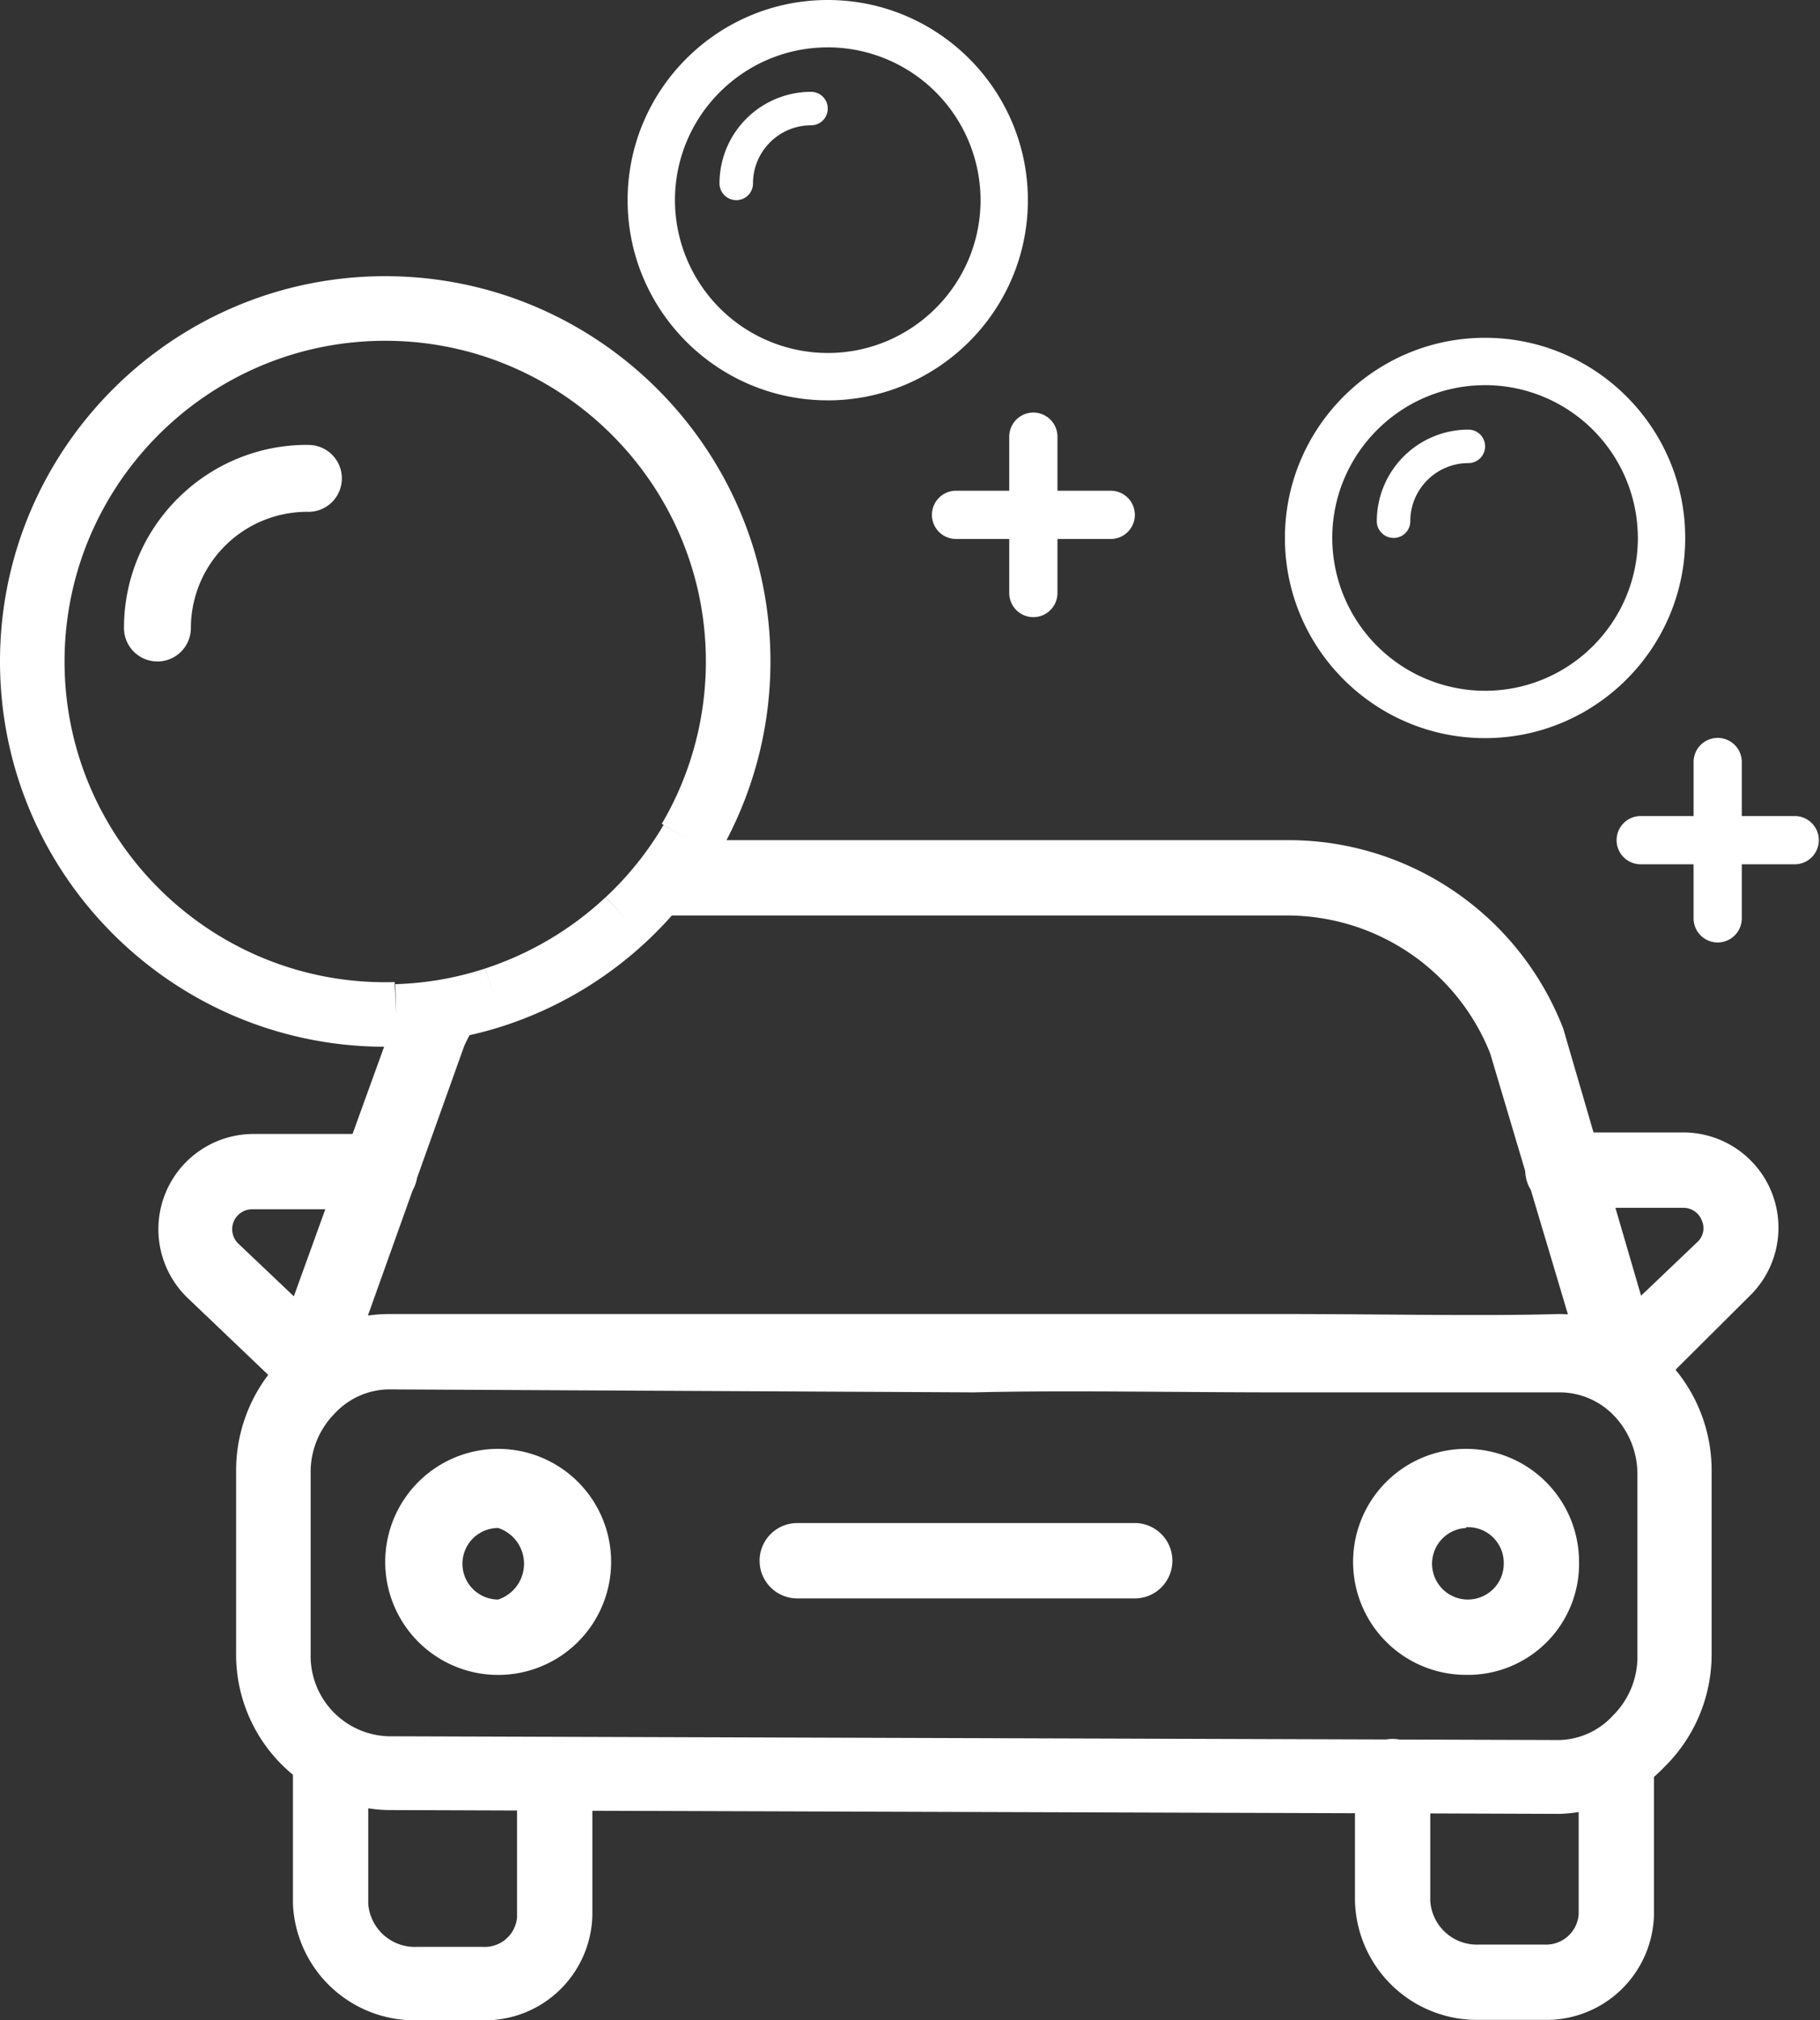<svg width="64" height="71" fill="none" xmlns="http://www.w3.org/2000/svg"><rect width="100%" height="100%" fill="#333333" stroke="none"/><path d="M17.519 50.917a3.975 3.975 0 0 0-3.973 3.971 3.972 3.972 0 1 0 3.973-3.97Zm0 5.295a1.257 1.257 0 1 1 0-2.514 1.324 1.324 0 0 1 0 2.514ZM51.554 50.917a3.975 3.975 0 0 0-3.973 3.971 3.972 3.972 0 0 0 3.973 3.972 3.91 3.91 0 0 0 2.83-1.144 3.895 3.895 0 0 0 1.143-2.828 3.971 3.971 0 0 0-3.973-3.97Zm.562 5.192a1.258 1.258 0 1 1-.562-2.411v-.027a1.256 1.256 0 0 1 1.325 1.284c0 .502-.3.956-.763 1.154ZM39.953 53.525H28.035a1.324 1.324 0 1 0 0 2.648h11.918a1.325 1.325 0 0 0 0-2.648Z" fill="#fff"/><path d="M59.196 39.798h-3.16l-1.066-3.654a10.365 10.365 0 0 0-9.72-6.619H25.547a13.508 13.508 0 0 0 1.546-6.279c0-7.466-6.077-13.54-13.546-13.54C6.076 9.706 0 15.78 0 23.246c0 7.466 6.056 13.519 13.507 13.54l-1.11 3.065H8.91a3.347 3.347 0 0 0-3.34 3.404 3.354 3.354 0 0 0 1.036 2.367l2.826 2.695a5.563 5.563 0 0 0-1.129 3.38v6.382a5.46 5.46 0 0 0 2 4.292l-.002.01v4.527a4.28 4.28 0 0 0 4.384 4.09h2.278l.091.002a3.779 3.779 0 0 0 3.776-3.682v-3.682l26.817.086v3.08a4.293 4.293 0 0 0 4.37 4.183h2.278l.08.001a3.784 3.784 0 0 0 3.787-3.708v-4.832c.134-.116.262-.239.385-.369a5.543 5.543 0 0 0 1.642-3.97v-6.395a5.557 5.557 0 0 0-1.27-3.575l2.582-2.568a3.348 3.348 0 0 0-2.305-5.772ZM2.27 23.246c0-6.215 5.058-11.27 11.276-11.27 6.217 0 11.276 5.055 11.276 11.27 0 2.01-.536 3.983-1.55 5.704l.977.576-.914-.536a11.273 11.273 0 0 1-2.032 2.537l.721.775-.725-.773a11.384 11.384 0 0 1-4.237 2.507l.327 1.007-.329-1.006a11.23 11.23 0 0 1-3.158.55l.03 1.058-.053-1.133c-.11.005-.221.006-.333.006-6.218 0-11.276-5.056-11.276-11.27v-.002Zm12.242 18.582c.074-.13.127-.275.152-.428l1.662-4.647c.058-.127.12-.25.185-.373.407-.092.81-.2 1.208-.33a13.496 13.496 0 0 0 5.907-3.877H45.25a7.688 7.688 0 0 1 7.151 4.844l1.233 4.138c.007.243.078.469.197.663l1.305 4.373a4.296 4.296 0 0 0-.312-.012c-2.767.079-6.05 0-9.812 0H13.68c-.251 0-.5.02-.743.054l1.575-4.405Zm-6.118 1.888a.7.7 0 0 1 .477-1.218h2.568l-1.106 3.058-1.94-1.84Zm9.788 23.668a1.14 1.14 0 0 1-1.219 1.034h-2.278a1.644 1.644 0 0 1-1.736-1.51v-3.359c.241.037.485.06.73.062l4.503.016v3.757Zm37.332-.106a1.153 1.153 0 0 1-1.219 1.06h-2.277a1.643 1.643 0 0 1-1.723-1.536v-3.073l4.557.016c.223-.008.444-.03.662-.064v3.597Zm2.066-9.08a2.905 2.905 0 0 1-.861 2.091 2.647 2.647 0 0 1-1.88.861l-5.633-.018a1.328 1.328 0 0 0-.46-.002l-35.093-.112a2.823 2.823 0 0 1-2.729-2.886v-6.38a2.918 2.918 0 0 1 .822-2.053 2.653 2.653 0 0 1 1.907-.872l20.619.105c3.098-.078 7.098 0 10.74 0h9.852a2.647 2.647 0 0 1 1.855.781c.558.563.868 1.325.86 2.118v6.367Zm2.093-14.535-1.965 1.873-.902-3.09h2.39a.69.69 0 0 1 .65.449.663.663 0 0 1-.173.768Z" fill="#fff"/><path d="M10.799 15.634c-3.55 0-6.439 2.886-6.439 6.435a1.176 1.176 0 0 0 2.352.002 4.09 4.09 0 0 1 4.085-4.084 1.176 1.176 0 1 0 0-2.35l.002-.003ZM35.49 15.346v1.9h-1.9a.848.848 0 0 0 0 1.695h1.9v1.9a.847.847 0 1 0 1.695 0v-1.9h1.903a.848.848 0 0 0 0-1.695h-1.903v-1.9a.847.847 0 1 0-1.695 0ZM63.152 28.679H61.25v-1.9a.847.847 0 1 0-1.695 0v1.9h-1.901a.848.848 0 0 0 0 1.694h1.9v1.9a.847.847 0 1 0 1.696 0v-1.9h1.902a.848.848 0 0 0 0-1.694ZM49.004 18.906a.588.588 0 0 0 .589-.589c0-1.125.916-2.042 2.042-2.042a.588.588 0 1 0 0-1.177 3.222 3.222 0 0 0-3.22 3.218c0 .325.264.588.59.588v.002Z" fill="#fff"/><path d="M52.222 25.94c3.88 0 7.038-3.155 7.038-7.034 0-3.88-3.157-7.035-7.038-7.035-3.88 0-7.038 3.156-7.038 7.035s3.157 7.034 7.038 7.034Zm0-12.405a5.378 5.378 0 0 1 5.373 5.37c0 2.961-2.41 5.371-5.373 5.371a5.378 5.378 0 0 1-5.373-5.37c0-2.96 2.41-5.37 5.373-5.37ZM25.89 7.035a.588.588 0 0 0 .589-.589c0-1.125.915-2.042 2.041-2.042a.588.588 0 1 0 0-1.177 3.222 3.222 0 0 0-3.219 3.218c0 .325.264.588.589.588v.002Z" fill="#fff"/><path d="M29.108 14.07c3.88 0 7.037-3.156 7.037-7.035C36.145 3.155 32.99 0 29.108 0S22.07 3.156 22.07 7.035s3.157 7.034 7.038 7.034Zm0-12.406a5.378 5.378 0 0 1 5.373 5.37c0 2.961-2.41 5.371-5.373 5.371a5.378 5.378 0 0 1-5.373-5.37c0-2.961 2.41-5.37 5.373-5.37Z" fill="#fff"/></svg>